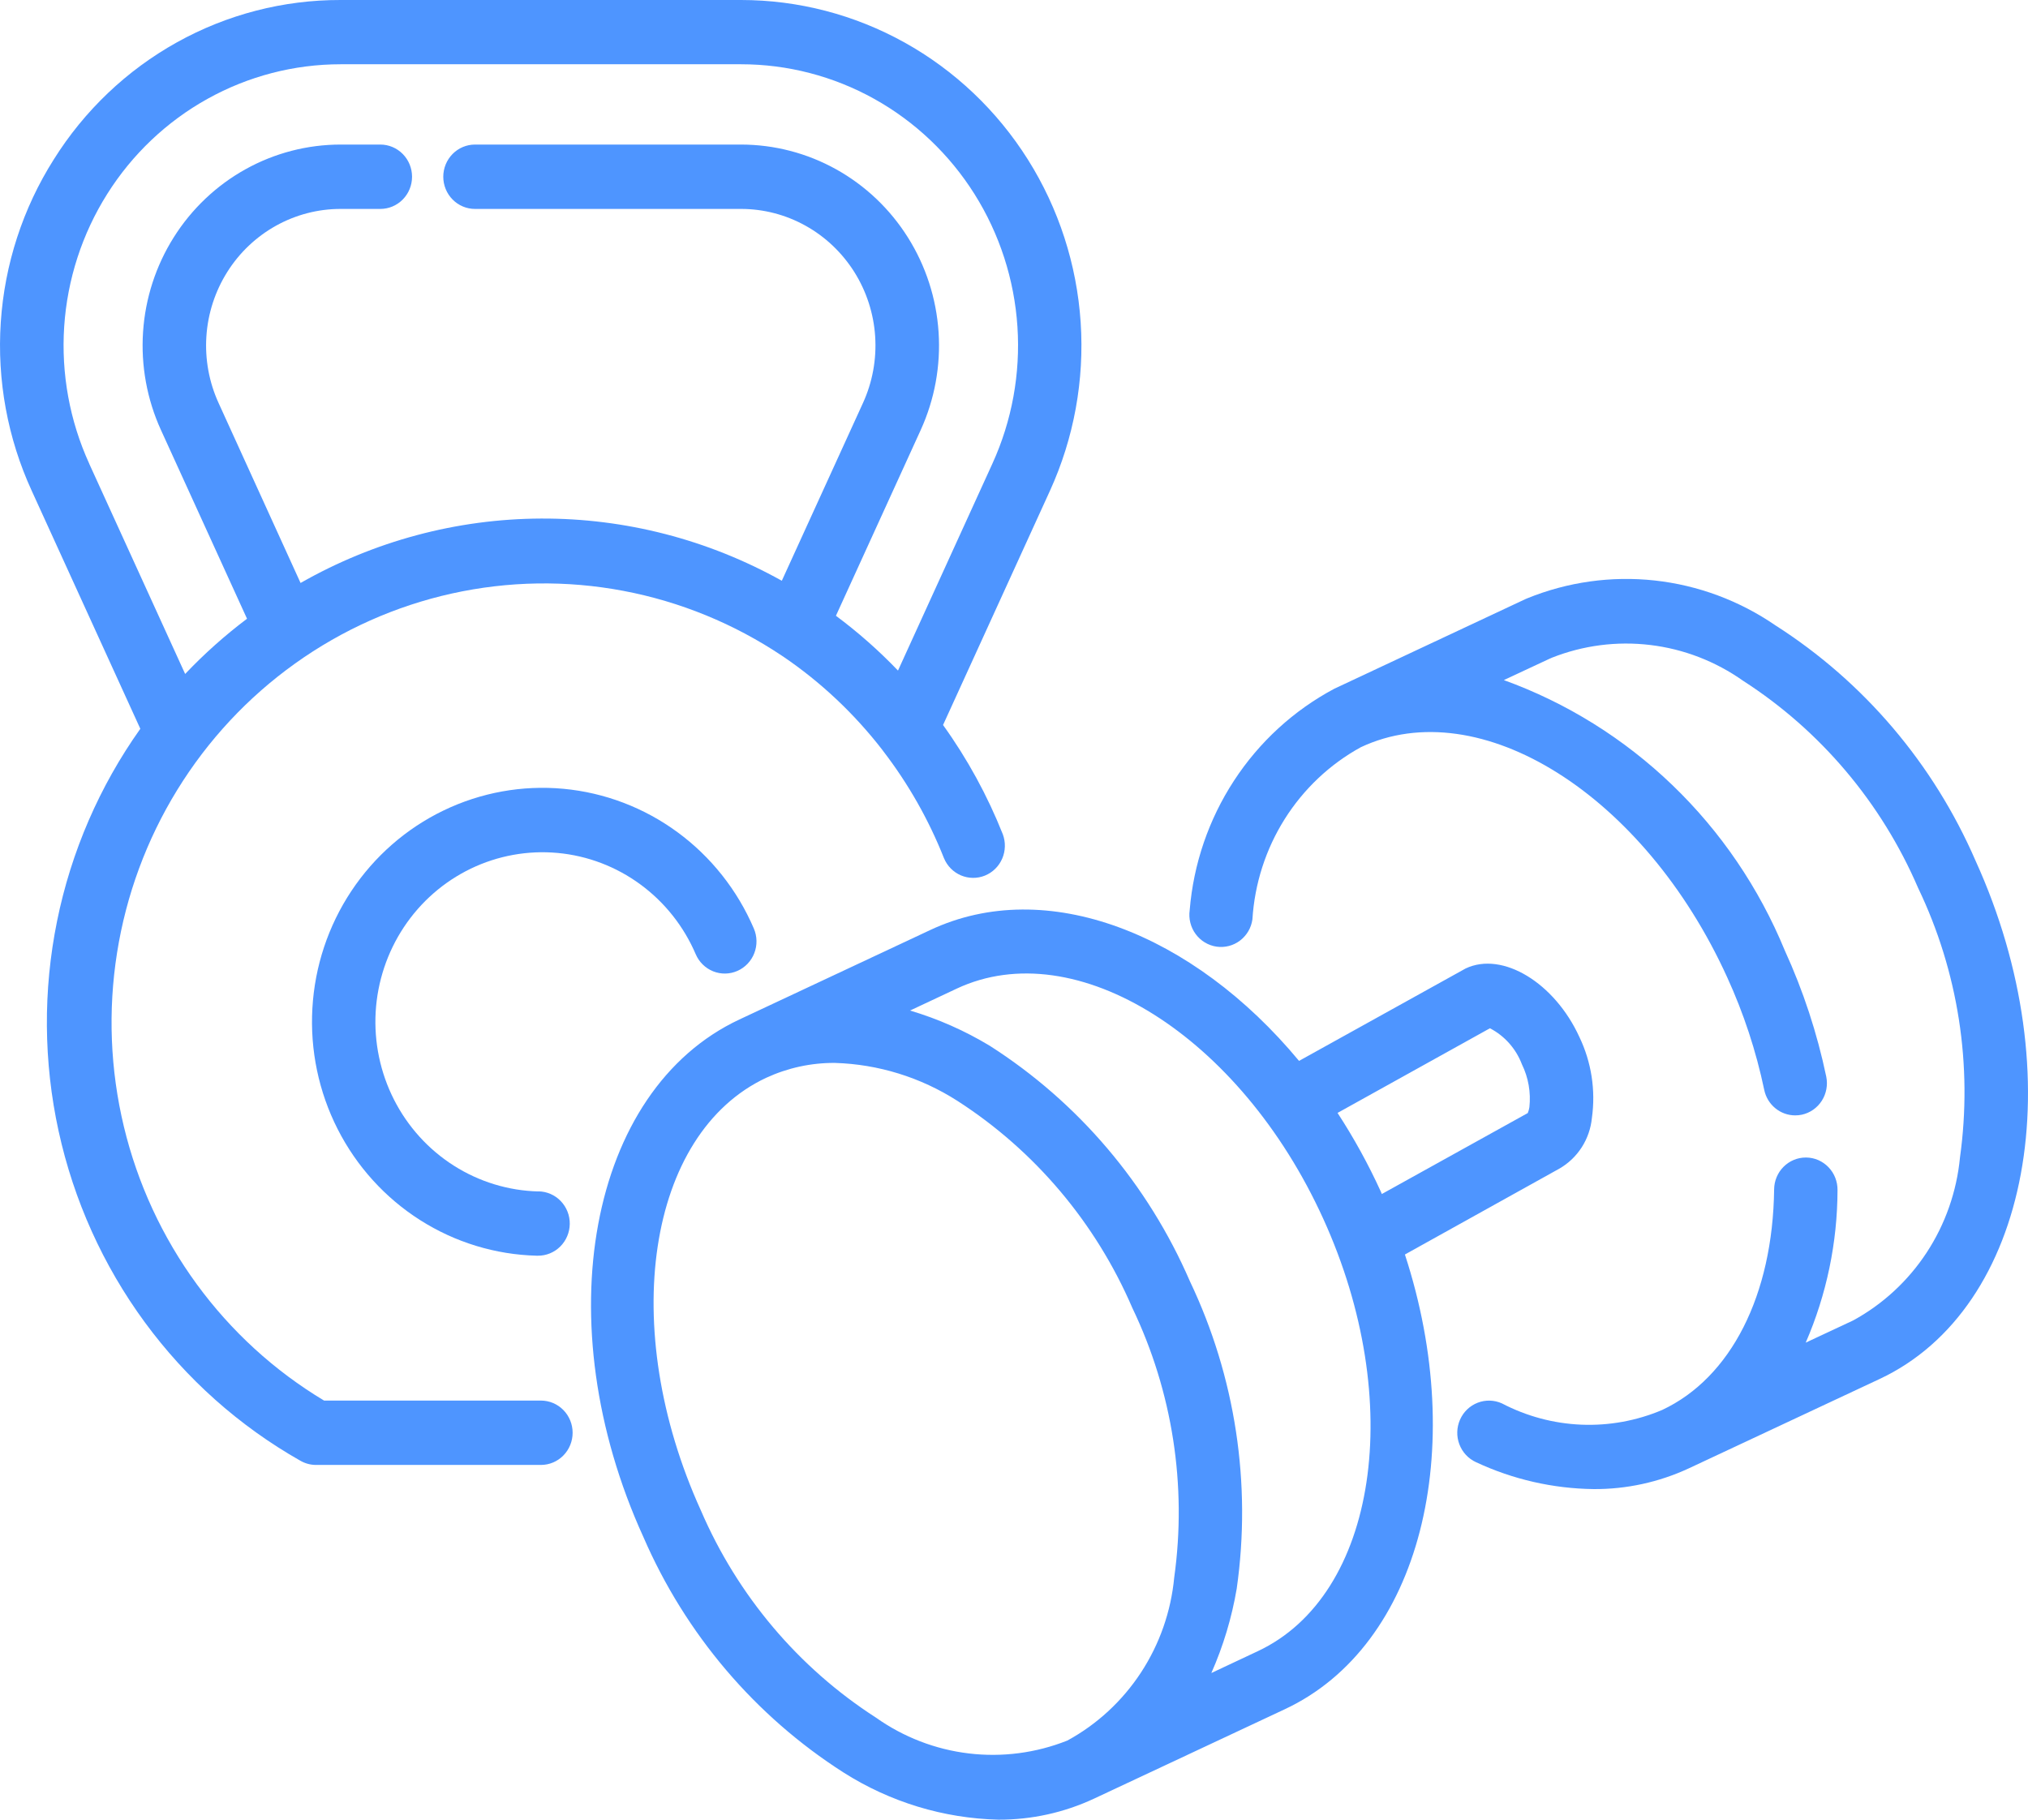 <svg width="78" height="70" viewBox="0 0 78 70" fill="none" xmlns="http://www.w3.org/2000/svg">
<path d="M28.437 39.219L35.78 35.776C40.243 33.682 45.887 35.899 49.963 40.811L56.372 37.255C57.794 36.583 59.797 37.813 60.747 39.895C61.209 40.86 61.376 41.943 61.227 43.005C61.188 43.409 61.053 43.798 60.834 44.138C60.615 44.478 60.318 44.76 59.969 44.959L54.035 48.259C56.49 55.781 54.647 63.305 49.415 65.752L42.074 69.193C40.923 69.73 39.67 70.005 38.403 70C36.292 69.95 34.233 69.323 32.443 68.185C29.043 66.013 26.362 62.858 24.745 59.125C20.986 50.871 22.642 41.932 28.437 39.219ZM58.76 42.818C58.79 42.746 58.811 42.67 58.823 42.592C58.884 42.025 58.785 41.453 58.535 40.942C58.307 40.342 57.869 39.848 57.305 39.556L51.444 42.812C52.073 43.777 52.629 44.788 53.108 45.838C53.121 45.87 53.133 45.901 53.147 45.932L58.76 42.818ZM50.894 46.883C47.699 39.858 41.379 35.887 36.801 38.029L35.002 38.874C36.075 39.193 37.105 39.648 38.067 40.229C41.467 42.399 44.148 45.554 45.765 49.287C47.514 52.958 48.142 57.077 47.566 61.113C47.376 62.233 47.048 63.323 46.59 64.359L48.378 63.518C52.967 61.366 54.09 53.903 50.894 46.883ZM26.957 58.105C28.368 61.382 30.712 64.157 33.687 66.072C34.748 66.824 35.975 67.298 37.26 67.452C38.544 67.606 39.847 67.436 41.051 66.957C42.192 66.336 43.163 65.438 43.881 64.344C44.598 63.251 45.038 61.994 45.162 60.686C45.656 57.144 45.095 53.533 43.553 50.317C42.143 47.039 39.799 44.264 36.824 42.349C35.409 41.443 33.782 40.939 32.11 40.889C31.198 40.883 30.296 41.079 29.465 41.463C24.885 43.61 23.762 51.073 26.957 58.105Z" fill="#4E95FF"/>
<path d="M57.767 53.987C58.714 54.482 59.756 54.761 60.82 54.805C61.884 54.849 62.945 54.656 63.928 54.24C66.574 52.999 68.185 49.825 68.236 45.749C68.24 45.424 68.37 45.113 68.598 44.885C68.826 44.656 69.134 44.528 69.454 44.528H69.471C69.631 44.53 69.789 44.564 69.936 44.628C70.083 44.693 70.216 44.786 70.328 44.902C70.44 45.019 70.528 45.156 70.587 45.307C70.646 45.458 70.676 45.62 70.674 45.782C70.669 47.802 70.253 49.8 69.451 51.649L71.272 50.797C72.412 50.176 73.384 49.279 74.102 48.185C74.819 47.091 75.259 45.834 75.384 44.526C75.877 40.984 75.316 37.373 73.773 34.157C72.363 30.88 70.019 28.105 67.044 26.19C65.983 25.44 64.756 24.966 63.472 24.812C62.188 24.657 60.886 24.826 59.681 25.304C59.657 25.316 59.632 25.327 59.606 25.337L57.84 26.162C60.254 27.035 62.463 28.411 64.323 30.202C66.184 31.992 67.655 34.157 68.644 36.559C69.354 38.111 69.889 39.74 70.24 41.414C70.306 41.735 70.245 42.07 70.069 42.345C69.893 42.62 69.616 42.813 69.3 42.881C69.216 42.899 69.131 42.907 69.045 42.907C68.766 42.907 68.495 42.809 68.279 42.63C68.062 42.452 67.912 42.203 67.855 41.925C67.542 40.433 67.064 38.981 66.431 37.597C63.236 30.573 56.915 26.593 52.338 28.745C51.147 29.399 50.14 30.351 49.411 31.509C48.682 32.668 48.255 33.995 48.17 35.367C48.147 35.528 48.094 35.683 48.012 35.823C47.93 35.962 47.822 36.084 47.694 36.182C47.566 36.279 47.42 36.35 47.265 36.39C47.109 36.43 46.948 36.439 46.789 36.416C46.631 36.393 46.479 36.338 46.341 36.255C46.203 36.172 46.083 36.062 45.987 35.932C45.891 35.802 45.821 35.654 45.782 35.496C45.742 35.339 45.734 35.175 45.757 35.014C45.903 33.234 46.489 31.521 47.461 30.032C48.432 28.543 49.758 27.327 51.315 26.497L58.656 23.053C58.682 23.04 58.709 23.028 58.737 23.018C60.291 22.385 61.975 22.149 63.64 22.33C65.305 22.512 66.901 23.105 68.287 24.058C71.687 26.229 74.368 29.384 75.985 33.116C79.745 41.392 78.09 50.329 72.294 53.047L64.951 56.487C63.804 57.019 62.556 57.291 61.295 57.283C59.732 57.264 58.19 56.912 56.77 56.248C56.475 56.114 56.244 55.866 56.129 55.559C56.013 55.252 56.023 54.912 56.155 54.612C56.287 54.312 56.531 54.078 56.833 53.961C57.136 53.844 57.471 53.853 57.767 53.987Z" fill="#4E95FF"/>
<path d="M20.709 45.83C21.033 45.834 21.341 45.968 21.567 46.203C21.793 46.438 21.918 46.754 21.914 47.083C21.91 47.411 21.778 47.724 21.547 47.953C21.315 48.183 21.004 48.309 20.68 48.305H20.643C19.054 48.265 17.505 47.792 16.158 46.935C14.811 46.078 13.716 44.87 12.987 43.436C12.258 42.002 11.922 40.395 12.015 38.784C12.107 37.173 12.624 35.617 13.512 34.279C14.4 32.941 15.626 31.869 17.062 31.177C18.498 30.485 20.09 30.197 21.673 30.344C23.256 30.492 24.77 31.068 26.058 32.014C27.346 32.959 28.36 34.239 28.994 35.719C29.123 36.02 29.13 36.36 29.012 36.666C28.893 36.972 28.661 37.217 28.364 37.348C28.068 37.48 27.732 37.486 27.431 37.366C27.13 37.246 26.889 37.01 26.759 36.709C26.3 35.636 25.565 34.708 24.631 34.023C23.698 33.337 22.6 32.919 21.452 32.812C20.305 32.705 19.15 32.914 18.109 33.415C17.069 33.917 16.18 34.693 15.536 35.663C14.892 36.634 14.517 37.762 14.449 38.929C14.382 40.097 14.626 41.262 15.154 42.302C15.682 43.341 16.476 44.218 17.452 44.839C18.428 45.46 19.551 45.804 20.703 45.833L20.709 45.83Z" fill="#4E95FF"/>
<path d="M2.067 6.136C3.247 4.251 4.877 2.7 6.807 1.627C8.736 0.554 10.901 -0.005 13.101 3.84906e-05H28.502C30.7 0 32.863 0.563 34.791 1.635C36.719 2.708 38.35 4.256 39.534 6.137C40.718 8.018 41.416 10.172 41.564 12.399C41.712 14.626 41.305 16.855 40.382 18.881L36.271 27.89C37.206 29.19 37.978 30.603 38.571 32.096C38.683 32.399 38.674 32.735 38.546 33.031C38.417 33.328 38.18 33.561 37.884 33.682C37.588 33.802 37.257 33.8 36.962 33.676C36.668 33.552 36.433 33.315 36.308 33.017C35.723 31.539 34.936 30.151 33.971 28.895C33.958 28.879 33.945 28.863 33.934 28.845C32.855 27.449 31.564 26.235 30.111 25.249C30.101 25.249 30.096 25.236 30.086 25.233C28.233 23.992 26.155 23.141 23.973 22.729C21.791 22.316 19.55 22.351 17.382 22.831C15.214 23.311 13.162 24.227 11.348 25.525C9.533 26.822 7.993 28.475 6.817 30.387C5.641 32.298 4.854 34.428 4.502 36.653C4.149 38.878 4.239 41.151 4.765 43.341C5.291 45.53 6.244 47.59 7.566 49.399C8.888 51.209 10.553 52.732 12.464 53.878H20.805C21.129 53.878 21.439 54.009 21.667 54.241C21.896 54.473 22.024 54.788 22.024 55.116C22.024 55.444 21.896 55.759 21.667 55.991C21.439 56.223 21.129 56.354 20.805 56.354H12.144C11.934 56.352 11.729 56.295 11.547 56.189C9.205 54.861 7.167 53.045 5.565 50.86C3.963 48.675 2.835 46.171 2.254 43.512C1.673 40.853 1.653 38.1 2.195 35.432C2.736 32.765 3.828 30.244 5.397 28.035L1.22 18.879C0.291 16.855 -0.118 14.625 0.03 12.397C0.178 10.169 0.878 8.015 2.067 6.136ZM3.432 17.84L7.121 25.926C7.856 25.152 8.651 24.442 9.501 23.802L6.19 16.541C5.653 15.363 5.416 14.066 5.502 12.771C5.588 11.475 5.994 10.223 6.683 9.129C7.372 8.035 8.321 7.134 9.442 6.511C10.564 5.887 11.822 5.561 13.101 5.561H14.629C14.952 5.561 15.262 5.692 15.491 5.924C15.72 6.156 15.848 6.471 15.848 6.799C15.848 7.127 15.72 7.442 15.491 7.674C15.262 7.907 14.952 8.037 14.629 8.037H13.106C12.236 8.036 11.38 8.258 10.617 8.682C9.855 9.106 9.209 9.718 8.741 10.462C8.273 11.206 7.996 12.058 7.938 12.939C7.88 13.82 8.041 14.702 8.407 15.503L11.56 22.426C14.384 20.815 17.566 19.962 20.805 19.948C24.043 19.933 27.232 20.757 30.07 22.341L33.191 15.503C33.557 14.702 33.718 13.82 33.66 12.939C33.602 12.059 33.326 11.207 32.858 10.463C32.389 9.719 31.744 9.106 30.981 8.682C30.219 8.258 29.363 8.036 28.494 8.037H18.268C17.945 8.037 17.635 7.907 17.406 7.674C17.178 7.442 17.049 7.127 17.049 6.799C17.049 6.471 17.178 6.156 17.406 5.924C17.635 5.692 17.945 5.561 18.268 5.561H28.502C29.78 5.562 31.038 5.889 32.16 6.513C33.281 7.137 34.23 8.038 34.918 9.132C35.607 10.226 36.013 11.479 36.099 12.774C36.185 14.069 35.948 15.366 35.411 16.544L32.151 23.688C33.003 24.322 33.802 25.027 34.538 25.796L38.168 17.838C38.92 16.19 39.252 14.376 39.132 12.563C39.012 10.75 38.444 8.997 37.481 7.466C36.518 5.935 35.19 4.675 33.621 3.802C32.052 2.929 30.291 2.472 28.502 2.472H13.101C11.312 2.472 9.551 2.929 7.982 3.802C6.413 4.674 5.085 5.934 4.122 7.465C3.158 8.996 2.59 10.748 2.469 12.561C2.349 14.374 2.68 16.188 3.432 17.836V17.84Z" fill="#4E95FF"/>
</svg>
